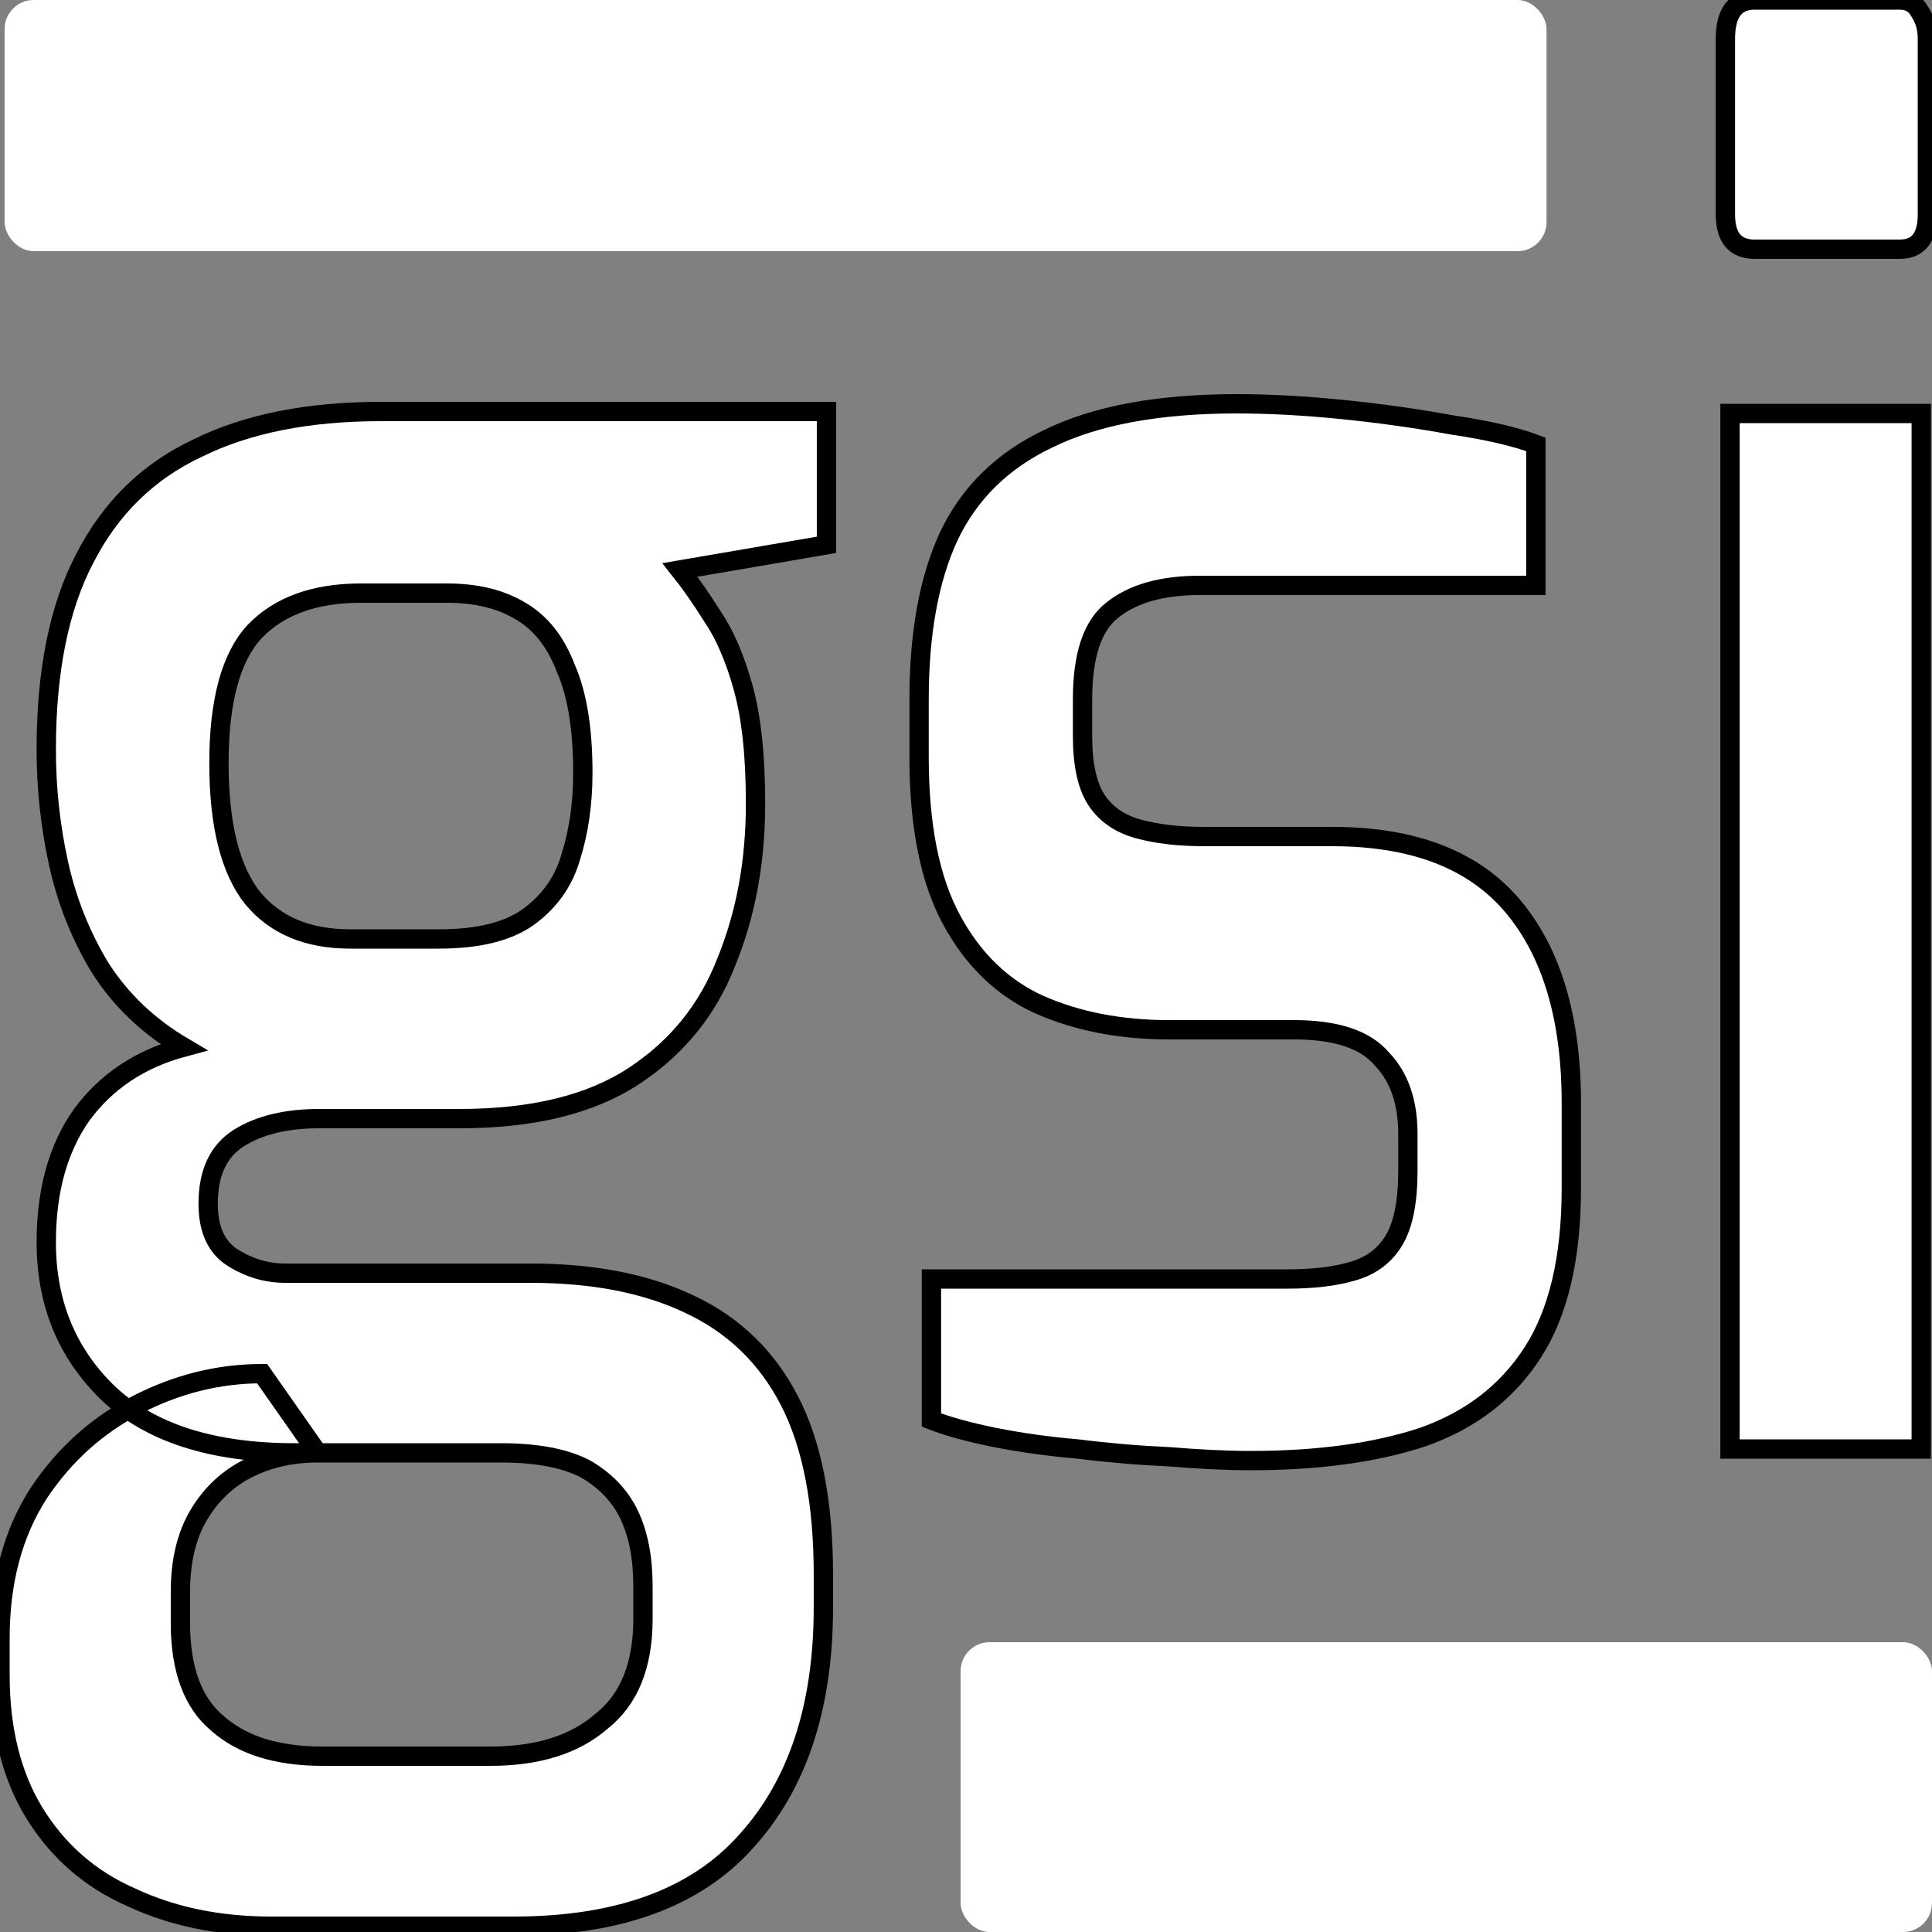 <svg width="100" height="100" viewBox="0 0 100 100" fill="none" xmlns="http://www.w3.org/2000/svg">
<rect x="0" y="0" width="100" height="100" fill="#808080" stroke="none"/>
<rect x="49.72" y="85" width="50.28" height="15" rx="1.5" fill="white"/>
<rect x="0.239" width="79.809" height="13" rx="1.5" fill="white"/>
<path d="M14.046 99.7C11.333 99.7 8.912 99.2 6.784 98.2C4.656 97.267 2.98 95.8 1.756 93.8C0.585 91.867 0 89.5 0 86.7V84.8C0 81.867 0.665 79.367 1.995 77.3C3.325 75.3 5.028 73.767 7.103 72.7C9.178 71.633 11.333 71.1 13.568 71.1L16.441 75.2C15.111 75.2 13.913 75.467 12.849 76C11.785 76.533 10.934 77.333 10.295 78.4C9.657 79.467 9.338 80.8 9.338 82.4V84C9.338 86.4 9.976 88.133 11.253 89.2C12.53 90.333 14.339 90.9 16.68 90.9H25.379C27.827 90.9 29.742 90.3 31.125 89.1C32.562 87.967 33.28 86.2 33.28 83.8V82.1C33.28 80.633 33.041 79.4 32.562 78.4C32.083 77.4 31.312 76.6 30.248 76C29.183 75.467 27.747 75.2 25.938 75.2H15.243C10.987 75.2 7.768 74.167 5.587 72.1C3.458 70.033 2.394 67.433 2.394 64.3C2.394 61.633 3.006 59.433 4.23 57.7C5.507 55.967 7.263 54.8 9.497 54.2C7.688 53.133 6.252 51.767 5.188 50.1C4.177 48.433 3.458 46.633 3.033 44.7C2.607 42.767 2.394 40.8 2.394 38.8C2.394 34.733 3.059 31.433 4.389 28.9C5.72 26.3 7.662 24.4 10.216 23.2C12.769 21.933 15.935 21.3 19.713 21.3H42.778V28.2L35.196 29.5C35.728 30.167 36.286 30.967 36.872 31.9C37.51 32.833 38.042 34.067 38.468 35.6C38.894 37.133 39.106 39.133 39.106 41.6C39.106 44.6 38.601 47.333 37.59 49.8C36.632 52.267 35.036 54.233 32.801 55.7C30.567 57.167 27.561 57.9 23.783 57.9H16.52C14.818 57.9 13.434 58.233 12.37 58.9C11.306 59.567 10.774 60.7 10.774 62.3C10.774 63.633 11.2 64.567 12.051 65.1C12.902 65.633 13.807 65.9 14.765 65.9H27.454C30.7 65.9 33.44 66.433 35.675 67.5C37.962 68.567 39.692 70.233 40.862 72.5C42.033 74.767 42.618 77.767 42.618 81.5V83.2C42.618 88.333 41.288 92.367 38.627 95.3C36.02 98.233 32.003 99.7 26.576 99.7H14.046ZM18.117 48.6H22.746C24.714 48.6 26.23 48.233 27.295 47.5C28.412 46.7 29.157 45.667 29.529 44.4C29.955 43.067 30.168 41.6 30.168 40C30.168 37.733 29.875 35.933 29.29 34.6C28.758 33.2 27.96 32.2 26.896 31.6C25.885 31 24.634 30.7 23.145 30.7H18.675C16.281 30.7 14.445 31.367 13.168 32.7C11.945 34.033 11.333 36.3 11.333 39.5C11.333 42.7 11.918 45.033 13.089 46.5C14.259 47.9 15.935 48.6 18.117 48.6Z" fill="white"/>
<path d="M64.731 75.6C63.508 75.6 62.098 75.533 60.501 75.4C58.959 75.333 57.389 75.2 55.793 75C54.25 74.867 52.813 74.667 51.483 74.4C50.153 74.133 49.062 73.833 48.211 73.5V66.2H66.647C67.977 66.2 69.094 66.067 69.999 65.8C70.956 65.533 71.675 65 72.153 64.2C72.632 63.4 72.872 62.2 72.872 60.6V58.7C72.872 57.033 72.42 55.733 71.515 54.8C70.664 53.8 69.147 53.3 66.966 53.3H60.501C58.001 53.3 55.766 52.867 53.797 52C51.882 51.133 50.366 49.667 49.248 47.6C48.131 45.533 47.572 42.733 47.572 39.2V36.2C47.572 32.8 48.078 30 49.089 27.8C50.153 25.533 51.882 23.833 54.276 22.7C56.724 21.5 59.969 20.9 64.013 20.9C65.716 20.9 67.551 21 69.52 21.2C71.489 21.4 73.377 21.667 75.186 22C76.995 22.267 78.432 22.6 79.496 23V30.3H62.098C60.129 30.3 58.613 30.733 57.548 31.6C56.538 32.4 56.032 33.933 56.032 36.2V38.1C56.032 39.567 56.272 40.667 56.75 41.4C57.229 42.133 57.947 42.633 58.905 42.9C59.863 43.167 61.007 43.3 62.337 43.3H68.961C73.164 43.3 76.277 44.5 78.299 46.9C80.321 49.3 81.332 52.7 81.332 57.1V61.5C81.332 65.1 80.666 67.933 79.336 70C78.006 72.067 76.091 73.533 73.59 74.4C71.143 75.2 68.19 75.6 64.731 75.6Z" fill="white"/>
<path d="M90.823 12.9C89.812 12.9 89.307 12.3 89.307 11.1V2C89.307 0.667 89.812 0 90.823 0H98.325C98.804 0 99.15 0.2 99.363 0.6C99.629 1 99.762 1.467 99.762 2V11.1C99.762 12.3 99.283 12.9 98.325 12.9H90.823ZM89.546 75V21.4H99.443V75H89.546Z" fill="white"/>
<path d="M14.046 99.7C11.333 99.7 8.912 99.2 6.784 98.2C4.656 97.267 2.98 95.8 1.756 93.8C0.585 91.867 0 89.5 0 86.7V84.8C0 81.867 0.665 79.367 1.995 77.3C3.325 75.3 5.028 73.767 7.103 72.7C9.178 71.633 11.333 71.1 13.568 71.1L16.441 75.2C15.111 75.2 13.913 75.467 12.849 76C11.785 76.533 10.934 77.333 10.295 78.4C9.657 79.467 9.338 80.8 9.338 82.4V84C9.338 86.4 9.976 88.133 11.253 89.2C12.53 90.333 14.339 90.9 16.68 90.9H25.379C27.827 90.9 29.742 90.3 31.125 89.1C32.562 87.967 33.28 86.2 33.28 83.8V82.1C33.28 80.633 33.041 79.4 32.562 78.4C32.083 77.4 31.312 76.6 30.248 76C29.183 75.467 27.747 75.2 25.938 75.2H15.243C10.987 75.2 7.768 74.167 5.587 72.1C3.458 70.033 2.394 67.433 2.394 64.3C2.394 61.633 3.006 59.433 4.23 57.7C5.507 55.967 7.263 54.8 9.497 54.2C7.688 53.133 6.252 51.767 5.188 50.1C4.177 48.433 3.458 46.633 3.033 44.7C2.607 42.767 2.394 40.8 2.394 38.8C2.394 34.733 3.059 31.433 4.389 28.9C5.72 26.3 7.662 24.4 10.216 23.2C12.769 21.933 15.935 21.3 19.713 21.3H42.778V28.2L35.196 29.5C35.728 30.167 36.286 30.967 36.872 31.9C37.51 32.833 38.042 34.067 38.468 35.6C38.894 37.133 39.106 39.133 39.106 41.6C39.106 44.6 38.601 47.333 37.59 49.8C36.632 52.267 35.036 54.233 32.801 55.7C30.567 57.167 27.561 57.9 23.783 57.9H16.52C14.818 57.9 13.434 58.233 12.37 58.9C11.306 59.567 10.774 60.7 10.774 62.3C10.774 63.633 11.2 64.567 12.051 65.1C12.902 65.633 13.807 65.9 14.765 65.9H27.454C30.7 65.9 33.44 66.433 35.675 67.5C37.962 68.567 39.692 70.233 40.862 72.5C42.033 74.767 42.618 77.767 42.618 81.5V83.2C42.618 88.333 41.288 92.367 38.627 95.3C36.02 98.233 32.003 99.7 26.576 99.7H14.046ZM18.117 48.6H22.746C24.714 48.6 26.23 48.233 27.295 47.5C28.412 46.7 29.157 45.667 29.529 44.4C29.955 43.067 30.168 41.6 30.168 40C30.168 37.733 29.875 35.933 29.29 34.6C28.758 33.2 27.96 32.2 26.896 31.6C25.885 31 24.634 30.7 23.145 30.7H18.675C16.281 30.7 14.445 31.367 13.168 32.7C11.945 34.033 11.333 36.3 11.333 39.5C11.333 42.7 11.918 45.033 13.089 46.5C14.259 47.9 15.935 48.6 18.117 48.6Z" stroke="black"/>
<path d="M64.731 75.6C63.508 75.6 62.098 75.533 60.501 75.4C58.959 75.333 57.389 75.2 55.793 75C54.25 74.867 52.813 74.667 51.483 74.4C50.153 74.133 49.062 73.833 48.211 73.5V66.2H66.647C67.977 66.2 69.094 66.067 69.999 65.8C70.956 65.533 71.675 65 72.153 64.2C72.632 63.4 72.872 62.2 72.872 60.6V58.7C72.872 57.033 72.42 55.733 71.515 54.8C70.664 53.8 69.147 53.3 66.966 53.3H60.501C58.001 53.3 55.766 52.867 53.797 52C51.882 51.133 50.366 49.667 49.248 47.6C48.131 45.533 47.572 42.733 47.572 39.2V36.2C47.572 32.8 48.078 30 49.089 27.8C50.153 25.533 51.882 23.833 54.276 22.7C56.724 21.5 59.969 20.9 64.013 20.9C65.716 20.9 67.551 21 69.52 21.2C71.489 21.4 73.377 21.667 75.186 22C76.995 22.267 78.432 22.6 79.496 23V30.3H62.098C60.129 30.3 58.613 30.733 57.548 31.6C56.538 32.4 56.032 33.933 56.032 36.2V38.1C56.032 39.567 56.272 40.667 56.75 41.4C57.229 42.133 57.947 42.633 58.905 42.9C59.863 43.167 61.007 43.3 62.337 43.3H68.961C73.164 43.3 76.277 44.5 78.299 46.9C80.321 49.3 81.332 52.7 81.332 57.1V61.5C81.332 65.1 80.666 67.933 79.336 70C78.006 72.067 76.091 73.533 73.59 74.4C71.143 75.2 68.19 75.6 64.731 75.6Z" stroke="black"/>
<path d="M90.823 12.9C89.812 12.9 89.307 12.3 89.307 11.1V2C89.307 0.667 89.812 0 90.823 0H98.325C98.804 0 99.15 0.2 99.363 0.6C99.629 1 99.762 1.467 99.762 2V11.1C99.762 12.3 99.283 12.9 98.325 12.9H90.823ZM89.546 75V21.4H99.443V75H89.546Z" stroke="black"/>
</svg>
